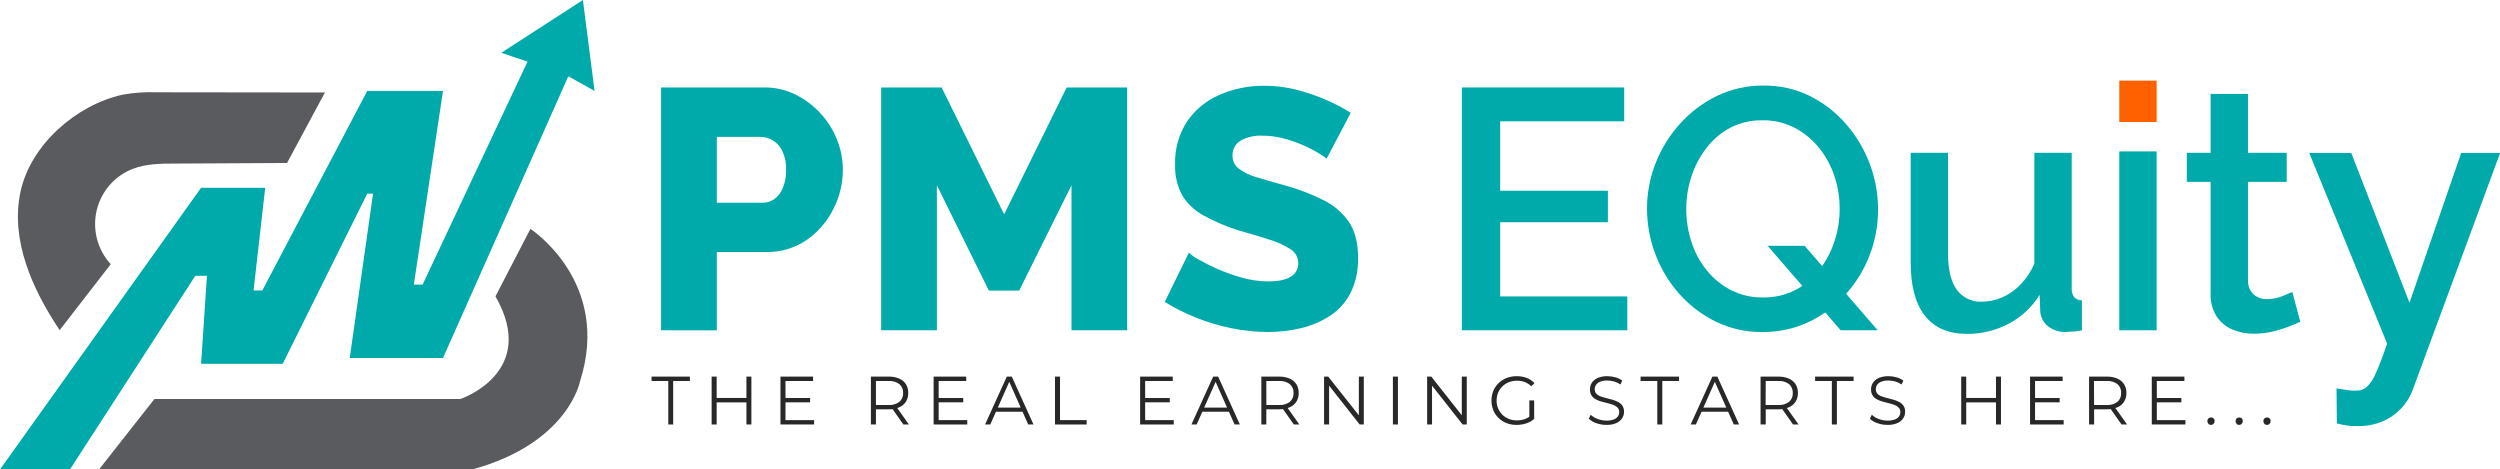 <svg width="229" height="43" viewBox="0 0 229 43" fill="none" xmlns="http://www.w3.org/2000/svg">
<g clip-path="url(#clip0_1_43)">
<path d="M197.549 7.384H194.126V11.175H197.549V7.384Z" fill="#FF6100"/>
<path d="M5.465 30.239C2.947 26.48 0.921 21.956 1.886 17.532C2.82 13.237 6.993 9.612 11.207 8.678C12.246 8.487 13.303 8.411 14.359 8.453L29.764 8.472L26.294 14.929L15.959 14.985C14.686 14.985 13.379 15.004 12.187 15.458C11.363 15.771 10.628 16.284 10.046 16.951C9.465 17.617 9.056 18.418 8.854 19.281C8.652 20.145 8.665 21.045 8.89 21.902C9.115 22.76 9.546 23.549 10.145 24.199L5.465 30.239Z" fill="#5A5B5F"/>
<path d="M9.075 42.994L14.148 36.546H42.181C42.181 36.546 49.389 34.127 45.384 27.147L48.586 20.966C48.586 20.966 56.055 25.803 53.127 34.942C53.127 34.942 52.062 40.581 43.295 42.991C43.263 42.995 43.231 42.995 43.199 42.991L9.075 42.994Z" fill="#5A5B5F"/>
<path d="M6.408 43H0L18.421 17.2H24.293L23.226 26.608H24.028L33.639 8.331H40.578L37.908 26.069H38.711L48.321 5.646L45.919 4.837L53.394 0L54.462 8.331L52.059 6.987L40.578 32.79H32.036L34.171 17.739H33.639L25.896 33.325H18.421L18.956 25.264H17.888L6.408 43Z" fill="#00AAAA"/>
<path d="M61.215 38.883V34.898H59.684V34.497H63.194V34.898H61.663V38.883H61.215Z" fill="#282828"/>
<path d="M65.646 38.883H65.186V34.497H65.646V38.883ZM68.416 36.859H65.597V36.452H68.416V36.859ZM68.373 34.497H68.827V38.883H68.373V34.497Z" fill="#282828"/>
<path d="M71.951 38.482H74.572V38.883H71.491V34.497H74.478V34.898H71.951V38.482ZM71.902 36.458H74.205V36.853H71.908L71.902 36.458Z" fill="#282828"/>
<path d="M79.775 38.883V34.497H81.406C81.732 34.489 82.057 34.55 82.358 34.676C82.612 34.781 82.829 34.96 82.981 35.19C83.129 35.433 83.204 35.715 83.195 36.001C83.203 36.283 83.129 36.56 82.981 36.8C82.829 37.03 82.612 37.209 82.358 37.314C82.057 37.439 81.732 37.5 81.406 37.492H80.031L80.236 37.279V38.883H79.775ZM80.236 37.317L80.031 37.097H81.394C81.748 37.123 82.1 37.021 82.386 36.809C82.5 36.709 82.59 36.584 82.648 36.444C82.707 36.304 82.734 36.153 82.726 36.001C82.734 35.848 82.707 35.696 82.649 35.555C82.59 35.413 82.5 35.288 82.386 35.186C82.099 34.976 81.748 34.874 81.394 34.898H80.031L80.236 34.679V37.317ZM82.751 38.883L81.63 37.292H82.128L83.255 38.883H82.751Z" fill="#282828"/>
<path d="M85.981 38.482H88.601V38.883H85.52V34.497H88.508V34.898H85.981V38.482ZM85.931 36.458H88.234V36.853H85.931V36.458Z" fill="#282828"/>
<path d="M90.232 38.883L92.224 34.497H92.678L94.67 38.883H94.184L92.354 34.767H92.541L90.711 38.883H90.232ZM91.016 37.712L91.153 37.336H93.693L93.829 37.712H91.016Z" fill="#282828"/>
<path d="M96.637 38.883V34.497H97.097V38.482H99.537V38.883H96.637Z" fill="#282828"/>
<path d="M104.896 38.482H107.516V38.883H104.436V34.497H107.423V34.898H104.896V38.482ZM104.846 36.458H107.149V36.853H104.846V36.458Z" fill="#282828"/>
<path d="M109.135 38.883L111.127 34.497H111.581L113.573 38.883H113.087L111.257 34.767H111.444L109.614 38.883H109.135ZM109.919 37.712L110.056 37.336H112.589L112.726 37.712H109.919Z" fill="#282828"/>
<path d="M115.539 38.883V34.497H117.17C117.496 34.489 117.821 34.55 118.122 34.676C118.376 34.781 118.593 34.96 118.745 35.19C118.893 35.433 118.968 35.715 118.96 36.001C118.967 36.283 118.893 36.56 118.745 36.8C118.594 37.03 118.377 37.209 118.122 37.314C117.821 37.439 117.496 37.5 117.17 37.492H115.788L115.994 37.279V38.883H115.539ZM116 37.317L115.795 37.097H117.158C117.512 37.123 117.864 37.021 118.15 36.809C118.264 36.709 118.354 36.584 118.413 36.444C118.471 36.304 118.498 36.153 118.49 36.001C118.498 35.848 118.471 35.696 118.413 35.555C118.354 35.413 118.264 35.288 118.15 35.186C117.864 34.976 117.512 34.874 117.158 34.898H115.788L115.994 34.679L116 37.317ZM118.515 38.883L117.394 37.292H117.892L119.019 38.883H118.515Z" fill="#282828"/>
<path d="M121.284 38.883V34.497H121.664L124.67 38.294H124.471V34.497H124.925V38.883H124.546L121.546 35.074H121.745V38.883H121.284Z" fill="#282828"/>
<path d="M127.589 38.883V34.497H128.05V38.883H127.589Z" fill="#282828"/>
<path d="M130.726 38.883V34.497H131.106L134.1 38.294H133.901V34.497H134.355V38.883H133.975L130.975 35.074H131.175V38.883H130.726Z" fill="#282828"/>
<path d="M138.93 38.921C138.611 38.927 138.294 38.871 137.996 38.755C137.725 38.65 137.477 38.491 137.268 38.288C137.061 38.088 136.898 37.847 136.789 37.58C136.561 37.009 136.561 36.371 136.789 35.8C136.899 35.533 137.063 35.292 137.271 35.092C137.482 34.89 137.731 34.731 138.002 34.626C138.3 34.511 138.617 34.455 138.936 34.459C139.247 34.457 139.556 34.51 139.848 34.616C140.117 34.718 140.358 34.881 140.554 35.092L140.268 35.387C140.097 35.214 139.891 35.079 139.664 34.992C139.436 34.912 139.196 34.872 138.955 34.873C138.701 34.871 138.448 34.917 138.211 35.008C137.991 35.095 137.79 35.225 137.62 35.39C137.453 35.554 137.319 35.75 137.228 35.967C137.041 36.43 137.041 36.948 137.228 37.411C137.319 37.629 137.453 37.827 137.622 37.993C137.791 38.158 137.991 38.287 138.211 38.373C138.446 38.465 138.696 38.511 138.949 38.507C139.189 38.509 139.427 38.471 139.655 38.395C139.889 38.316 140.101 38.186 140.277 38.012L140.539 38.363C140.326 38.55 140.079 38.691 139.811 38.78C139.527 38.875 139.229 38.923 138.93 38.921ZM140.088 38.294V36.678H140.529V38.351L140.088 38.294Z" fill="#282828"/>
<path d="M147.152 38.921C146.834 38.922 146.518 38.868 146.218 38.761C145.961 38.68 145.725 38.539 145.531 38.351L145.711 37.993C145.89 38.162 146.102 38.291 146.334 38.373C146.594 38.476 146.872 38.528 147.152 38.526C147.38 38.534 147.606 38.498 147.821 38.423C147.972 38.37 148.105 38.273 148.201 38.144C148.281 38.031 148.324 37.895 148.322 37.755C148.328 37.604 148.276 37.456 148.176 37.342C148.067 37.233 147.937 37.149 147.793 37.094C147.622 37.031 147.447 36.978 147.27 36.935C147.077 36.891 146.888 36.841 146.698 36.787C146.514 36.74 146.338 36.669 146.172 36.577C146.017 36.495 145.884 36.376 145.786 36.23C145.68 36.06 145.629 35.862 145.64 35.663C145.638 35.451 145.697 35.243 145.811 35.064C145.94 34.87 146.123 34.717 146.337 34.626C146.624 34.505 146.934 34.449 147.245 34.459C147.492 34.46 147.737 34.495 147.974 34.563C148.195 34.624 148.405 34.721 148.596 34.848L148.44 35.218C148.258 35.095 148.057 35.002 147.846 34.942C147.643 34.885 147.434 34.856 147.224 34.854C147.003 34.848 146.783 34.884 146.576 34.961C146.426 35.017 146.295 35.116 146.2 35.246C146.119 35.365 146.076 35.506 146.078 35.65C146.074 35.725 146.085 35.801 146.11 35.872C146.135 35.943 146.174 36.008 146.225 36.064C146.331 36.177 146.463 36.261 146.611 36.308C146.782 36.372 146.958 36.424 147.136 36.465L147.706 36.615C147.886 36.668 148.061 36.739 148.229 36.825C148.382 36.907 148.514 37.024 148.615 37.166C148.718 37.333 148.769 37.528 148.761 37.724C148.761 37.934 148.701 38.14 148.587 38.316C148.454 38.51 148.269 38.662 148.055 38.755C147.769 38.874 147.461 38.931 147.152 38.921Z" fill="#282828"/>
<path d="M151.808 38.883V34.898H150.277V34.497H153.799V34.898H152.268V38.883H151.808Z" fill="#282828"/>
<path d="M154.864 38.883L156.856 34.497H157.31L159.302 38.883H158.816L156.986 34.767H157.173L155.343 38.883H154.864ZM155.648 37.712L155.785 37.336H158.318L158.455 37.712H155.648Z" fill="#282828"/>
<path d="M161.268 38.883V34.497H162.899C163.226 34.489 163.55 34.55 163.852 34.676C164.105 34.781 164.322 34.96 164.474 35.19C164.622 35.433 164.697 35.715 164.689 36.001C164.696 36.283 164.622 36.56 164.474 36.8C164.323 37.03 164.106 37.209 163.852 37.314C163.55 37.439 163.226 37.5 162.899 37.492H161.536L161.742 37.279V38.883H161.268ZM161.729 37.317L161.524 37.097H162.887C163.241 37.123 163.593 37.021 163.88 36.809C163.993 36.709 164.083 36.584 164.142 36.444C164.2 36.304 164.227 36.153 164.219 36.001C164.227 35.848 164.2 35.696 164.142 35.555C164.083 35.413 163.993 35.288 163.88 35.186C163.593 34.976 163.241 34.874 162.887 34.898H161.536L161.742 34.679L161.729 37.317ZM164.244 38.883L163.123 37.292H163.621L164.748 38.883H164.244Z" fill="#282828"/>
<path d="M167.798 38.883V34.898H166.266V34.497H169.789V34.898H168.258V38.883H167.798Z" fill="#282828"/>
<path d="M172.901 38.921C172.583 38.922 172.268 38.868 171.968 38.761C171.71 38.68 171.475 38.539 171.28 38.351L171.461 37.993C171.64 38.162 171.852 38.291 172.083 38.373C172.344 38.476 172.621 38.528 172.901 38.526C173.129 38.534 173.356 38.498 173.571 38.423C173.722 38.37 173.854 38.273 173.95 38.144C174.03 38.031 174.073 37.895 174.072 37.755C174.077 37.604 174.025 37.456 173.925 37.342C173.817 37.233 173.686 37.149 173.543 37.094C173.371 37.031 173.197 36.978 173.02 36.935C172.827 36.891 172.637 36.841 172.447 36.787C172.264 36.74 172.087 36.669 171.921 36.577C171.766 36.495 171.633 36.376 171.535 36.23C171.43 36.06 171.379 35.862 171.389 35.663C171.387 35.451 171.447 35.243 171.56 35.064C171.689 34.87 171.872 34.717 172.086 34.626C172.374 34.505 172.684 34.449 172.995 34.459C173.241 34.46 173.486 34.495 173.723 34.563C173.944 34.624 174.154 34.721 174.345 34.848L174.19 35.218C174.007 35.095 173.807 35.002 173.595 34.942C173.393 34.885 173.183 34.856 172.973 34.854C172.753 34.848 172.533 34.884 172.326 34.961C172.175 35.017 172.044 35.116 171.949 35.246C171.868 35.365 171.826 35.506 171.828 35.65C171.824 35.725 171.834 35.801 171.86 35.872C171.885 35.943 171.924 36.008 171.974 36.064C172.08 36.177 172.213 36.261 172.36 36.308C172.532 36.372 172.707 36.424 172.886 36.465L173.455 36.615C173.636 36.668 173.811 36.739 173.978 36.825C174.131 36.907 174.263 37.024 174.364 37.166C174.467 37.333 174.518 37.528 174.51 37.724C174.511 37.934 174.45 38.14 174.336 38.316C174.203 38.51 174.019 38.662 173.804 38.755C173.518 38.874 173.211 38.931 172.901 38.921Z" fill="#282828"/>
<path d="M180.106 38.883H179.648V34.497H180.106V38.883ZM182.879 36.859H180.056V36.452H182.879V36.859ZM182.832 34.497H183.29V38.883H182.832V34.497Z" fill="#282828"/>
<path d="M186.411 38.482H189.031V38.883H185.954V34.497H188.938V34.898H186.411V38.482ZM186.361 36.458H188.664V36.853H186.361V36.458Z" fill="#282828"/>
<path d="M191.359 38.883V34.497H192.99C193.316 34.489 193.641 34.549 193.942 34.676C194.196 34.78 194.413 34.959 194.565 35.19C194.713 35.433 194.788 35.715 194.779 36.001C194.787 36.283 194.713 36.56 194.565 36.8C194.414 37.031 194.197 37.21 193.942 37.314C193.641 37.44 193.316 37.501 192.99 37.492H191.614L191.82 37.279V38.883H191.359ZM191.82 37.317L191.614 37.097H192.968C193.322 37.123 193.673 37.021 193.958 36.809C194.072 36.71 194.162 36.585 194.221 36.445C194.28 36.305 194.306 36.153 194.297 36.001C194.306 35.848 194.28 35.695 194.221 35.554C194.162 35.413 194.072 35.287 193.958 35.186C193.672 34.976 193.322 34.874 192.968 34.898H191.602L191.807 34.679L191.82 37.317ZM194.334 38.883L193.214 37.292H193.712L194.839 38.883H194.334Z" fill="#282828"/>
<path d="M197.565 38.482H200.185V38.883H197.104V34.497H200.092V34.898H197.565V38.482ZM197.515 36.458H199.815V36.853H197.512L197.515 36.458Z" fill="#282828"/>
<path d="M202.525 38.921C202.482 38.922 202.438 38.913 202.398 38.896C202.358 38.879 202.322 38.853 202.292 38.821C202.229 38.755 202.194 38.667 202.196 38.576C202.194 38.531 202.202 38.486 202.219 38.444C202.235 38.402 202.26 38.364 202.292 38.332C202.323 38.301 202.359 38.278 202.399 38.261C202.439 38.245 202.482 38.237 202.525 38.238C202.57 38.235 202.615 38.242 202.656 38.258C202.698 38.274 202.736 38.299 202.767 38.331C202.799 38.363 202.823 38.402 202.838 38.444C202.853 38.486 202.859 38.531 202.855 38.576C202.857 38.621 202.849 38.666 202.832 38.708C202.816 38.751 202.791 38.789 202.759 38.821C202.729 38.853 202.693 38.879 202.653 38.896C202.613 38.913 202.569 38.922 202.525 38.921Z" fill="#282828"/>
<path d="M205.105 38.921C205.062 38.922 205.018 38.913 204.978 38.896C204.938 38.879 204.902 38.853 204.872 38.821C204.809 38.755 204.774 38.667 204.775 38.576C204.774 38.531 204.782 38.486 204.799 38.444C204.815 38.402 204.84 38.364 204.872 38.332C204.903 38.301 204.939 38.278 204.979 38.261C205.019 38.245 205.062 38.237 205.105 38.238C205.15 38.235 205.195 38.242 205.236 38.258C205.278 38.274 205.316 38.299 205.347 38.331C205.378 38.363 205.403 38.402 205.418 38.444C205.433 38.486 205.439 38.531 205.435 38.576C205.437 38.621 205.429 38.666 205.412 38.708C205.395 38.751 205.371 38.789 205.339 38.821C205.309 38.853 205.273 38.879 205.233 38.896C205.192 38.913 205.149 38.922 205.105 38.921Z" fill="#282828"/>
<path d="M207.654 38.921C207.61 38.922 207.567 38.913 207.527 38.896C207.487 38.879 207.45 38.853 207.421 38.821C207.358 38.755 207.323 38.667 207.324 38.576C207.323 38.531 207.331 38.486 207.347 38.444C207.364 38.402 207.389 38.364 207.421 38.332C207.452 38.301 207.488 38.278 207.528 38.261C207.568 38.245 207.611 38.237 207.654 38.238C207.699 38.235 207.743 38.242 207.785 38.258C207.827 38.274 207.865 38.299 207.896 38.331C207.927 38.363 207.951 38.402 207.967 38.444C207.982 38.486 207.988 38.531 207.984 38.576C207.985 38.621 207.977 38.666 207.961 38.708C207.944 38.751 207.919 38.789 207.888 38.821C207.858 38.853 207.822 38.879 207.781 38.896C207.741 38.913 207.698 38.922 207.654 38.921Z" fill="#282828"/>
<path d="M60.555 30.255V8.011H69.985C70.987 7.998 71.979 8.224 72.879 8.669C73.739 9.099 74.514 9.682 75.166 10.392C75.814 11.094 76.326 11.913 76.676 12.805C77.025 13.681 77.205 14.617 77.205 15.562C77.203 16.823 76.899 18.066 76.318 19.183C75.748 20.317 74.902 21.287 73.859 22.003C72.77 22.737 71.482 23.114 70.171 23.084H65.659V30.258L60.555 30.255ZM65.659 18.569H69.829C70.21 18.578 70.585 18.468 70.903 18.256C71.257 17.998 71.532 17.645 71.696 17.238C71.917 16.713 72.023 16.147 72.007 15.577C72.032 14.978 71.915 14.382 71.665 13.838C71.473 13.428 71.164 13.085 70.778 12.851C70.434 12.647 70.042 12.539 69.642 12.538H65.659V18.569Z" fill="#00AAAA"/>
<path d="M98.149 30.255V16.971L93.356 26.621H90.581L85.819 16.971V30.255H80.715V8.011H86.255L91.981 19.634L97.707 8.011H103.247V30.255H98.149Z" fill="#00AAAA"/>
<path d="M121.521 14.528C121.308 14.361 121.085 14.209 120.852 14.073C119.85 13.46 118.765 12.996 117.631 12.695C116.981 12.519 116.312 12.429 115.639 12.428C114.934 12.389 114.233 12.55 113.616 12.895C113.387 13.038 113.2 13.24 113.074 13.48C112.948 13.72 112.888 13.99 112.9 14.261C112.895 14.485 112.941 14.707 113.036 14.909C113.13 15.111 113.27 15.289 113.445 15.427C113.912 15.78 114.439 16.043 115.001 16.204C115.686 16.413 116.526 16.656 117.522 16.934C118.788 17.271 120.019 17.733 121.194 18.315C122.15 18.773 122.97 19.474 123.575 20.349C124.125 21.184 124.4 22.282 124.4 23.641C124.428 24.73 124.199 25.811 123.73 26.793C123.305 27.651 122.661 28.38 121.863 28.905C121.045 29.442 120.139 29.831 119.187 30.055C118.183 30.295 117.154 30.415 116.121 30.412C115.008 30.408 113.898 30.292 112.807 30.067C111.696 29.843 110.607 29.518 109.555 29.096C108.56 28.701 107.602 28.219 106.692 27.655L108.901 23.143C109.154 23.378 109.436 23.579 109.742 23.738C110.291 24.057 110.857 24.345 111.438 24.6C112.17 24.924 112.924 25.196 113.694 25.415C114.503 25.652 115.341 25.774 116.184 25.775C117.117 25.775 117.807 25.628 118.253 25.333C118.46 25.209 118.631 25.032 118.749 24.821C118.866 24.609 118.926 24.369 118.922 24.127C118.926 23.869 118.863 23.615 118.741 23.389C118.618 23.163 118.439 22.972 118.222 22.836C117.633 22.457 116.994 22.164 116.324 21.965C115.525 21.704 114.607 21.43 113.569 21.141C112.409 20.786 111.288 20.311 110.224 19.725C109.415 19.287 108.738 18.637 108.263 17.845C107.818 16.993 107.603 16.038 107.641 15.076C107.592 13.67 107.978 12.284 108.746 11.11C109.49 10.035 110.52 9.194 111.718 8.681C113.005 8.124 114.394 7.843 115.795 7.857C116.813 7.853 117.827 7.979 118.813 8.233C119.739 8.474 120.645 8.788 121.521 9.173C122.285 9.504 123.024 9.891 123.73 10.332L121.521 14.528Z" fill="#00AAAA"/>
<path d="M149.063 27.153V30.255H133.907V8.011H148.777V11.113H137.417V17.473H147.283V20.355H137.417V27.153H149.063Z" fill="#00AAAA"/>
<path d="M161.418 30.412C159.942 30.43 158.483 30.102 157.154 29.456C155.885 28.832 154.748 27.965 153.809 26.903C151.92 24.761 150.874 21.997 150.868 19.133C150.863 17.679 151.138 16.237 151.677 14.888C152.205 13.559 152.97 12.338 153.933 11.285C154.884 10.241 156.025 9.39 157.294 8.779C158.611 8.147 160.053 7.826 161.511 7.839C163.004 7.814 164.481 8.147 165.821 8.81C167.085 9.449 168.211 10.333 169.136 11.41C170.061 12.483 170.789 13.714 171.283 15.044C171.778 16.366 172.031 17.767 172.03 19.18C172.035 20.621 171.771 22.051 171.252 23.394C170.742 24.725 169.987 25.948 169.027 26.997C168.08 28.046 166.938 28.897 165.666 29.503C164.335 30.12 162.883 30.431 161.418 30.412ZM161.48 27.247C162.517 27.267 163.543 27.031 164.468 26.558C165.33 26.106 166.084 25.47 166.677 24.694C167.28 23.908 167.743 23.023 168.047 22.078C168.356 21.127 168.514 20.133 168.513 19.133C168.518 18.094 168.35 17.061 168.015 16.078C167.699 15.136 167.214 14.26 166.584 13.494C165.97 12.749 165.213 12.136 164.359 11.692C163.467 11.237 162.48 11.005 161.48 11.019C160.438 10.995 159.406 11.232 158.477 11.708C157.626 12.165 156.883 12.801 156.298 13.572C155.696 14.358 155.232 15.243 154.929 16.188C154.62 17.139 154.462 18.133 154.462 19.133C154.458 20.171 154.621 21.202 154.945 22.188C155.249 23.129 155.724 24.005 156.345 24.772C156.951 25.52 157.703 26.133 158.555 26.574C159.461 27.033 160.465 27.264 161.48 27.247ZM161.916 22.517H165.308L171.999 30.255H168.607L161.916 22.517Z" fill="#00AAAA"/>
<path d="M175.018 23.945V13.995H178.441V23.256C178.441 24.703 178.706 25.795 179.235 26.53C179.499 26.894 179.849 27.186 180.254 27.379C180.659 27.571 181.106 27.659 181.553 27.633C182.196 27.629 182.832 27.493 183.42 27.232C184.053 26.95 184.624 26.545 185.101 26.041C185.63 25.492 186.052 24.848 186.346 24.143V13.995H189.769V26.389C189.745 26.681 189.822 26.972 189.987 27.213C190.08 27.309 190.191 27.384 190.314 27.435C190.437 27.486 190.57 27.51 190.703 27.508V30.265C190.41 30.321 190.113 30.357 189.816 30.374C189.577 30.374 189.37 30.39 189.193 30.421C188.621 30.424 188.063 30.238 187.606 29.892C187.405 29.735 187.237 29.538 187.114 29.313C186.991 29.088 186.915 28.841 186.89 28.585L186.828 27.003C186.144 28.124 185.17 29.036 184.012 29.644C182.827 30.273 181.507 30.596 180.168 30.584C178.467 30.584 177.181 30.024 176.309 28.905C175.438 27.785 175.007 26.132 175.018 23.945Z" fill="#00AAAA"/>
<path d="M197.549 13.87H194.126V30.255H197.549V13.87Z" fill="#00AAAA"/>
<path d="M210.707 29.472C210.436 29.597 210.085 29.747 209.618 29.926C209.131 30.113 208.632 30.265 208.124 30.38C207.573 30.507 207.009 30.57 206.444 30.568C205.771 30.574 205.104 30.441 204.483 30.18C203.893 29.931 203.39 29.513 203.036 28.977C202.648 28.352 202.459 27.623 202.491 26.887V16.658H200.313V13.995H202.491V8.606H205.915V13.995H209.462V16.658H205.915V25.744C205.914 25.979 205.962 26.212 206.056 26.428C206.149 26.644 206.287 26.837 206.459 26.997C206.797 27.272 207.223 27.416 207.657 27.401C208.132 27.401 208.602 27.311 209.042 27.135C209.487 26.956 209.792 26.821 209.976 26.743L210.707 29.472Z" fill="#00AAAA"/>
<path d="M214.025 35.575C214.358 35.622 214.687 35.672 215.008 35.728C215.266 35.779 215.53 35.796 215.792 35.779C216.148 35.804 216.5 35.692 216.776 35.465C217.147 35.105 217.437 34.668 217.625 34.184C217.914 33.557 218.259 32.654 218.662 31.474L211.526 14.011H215.375L220.709 27.733L225.446 14.011H229.012L221.077 35.515C220.85 36.197 220.484 36.822 220.001 37.351C219.519 37.88 218.931 38.301 218.276 38.586C217.512 38.91 216.686 39.059 215.858 39.021C215.579 39.044 215.299 39.032 215.024 38.987C214.734 38.943 214.401 38.877 214.056 38.786L214.025 35.575Z" fill="#00AAAA"/>
</g>
<defs>
<clipPath id="clip0_1_43">
<rect width="229" height="43" fill="white"/>
</clipPath>
</defs>
</svg>
